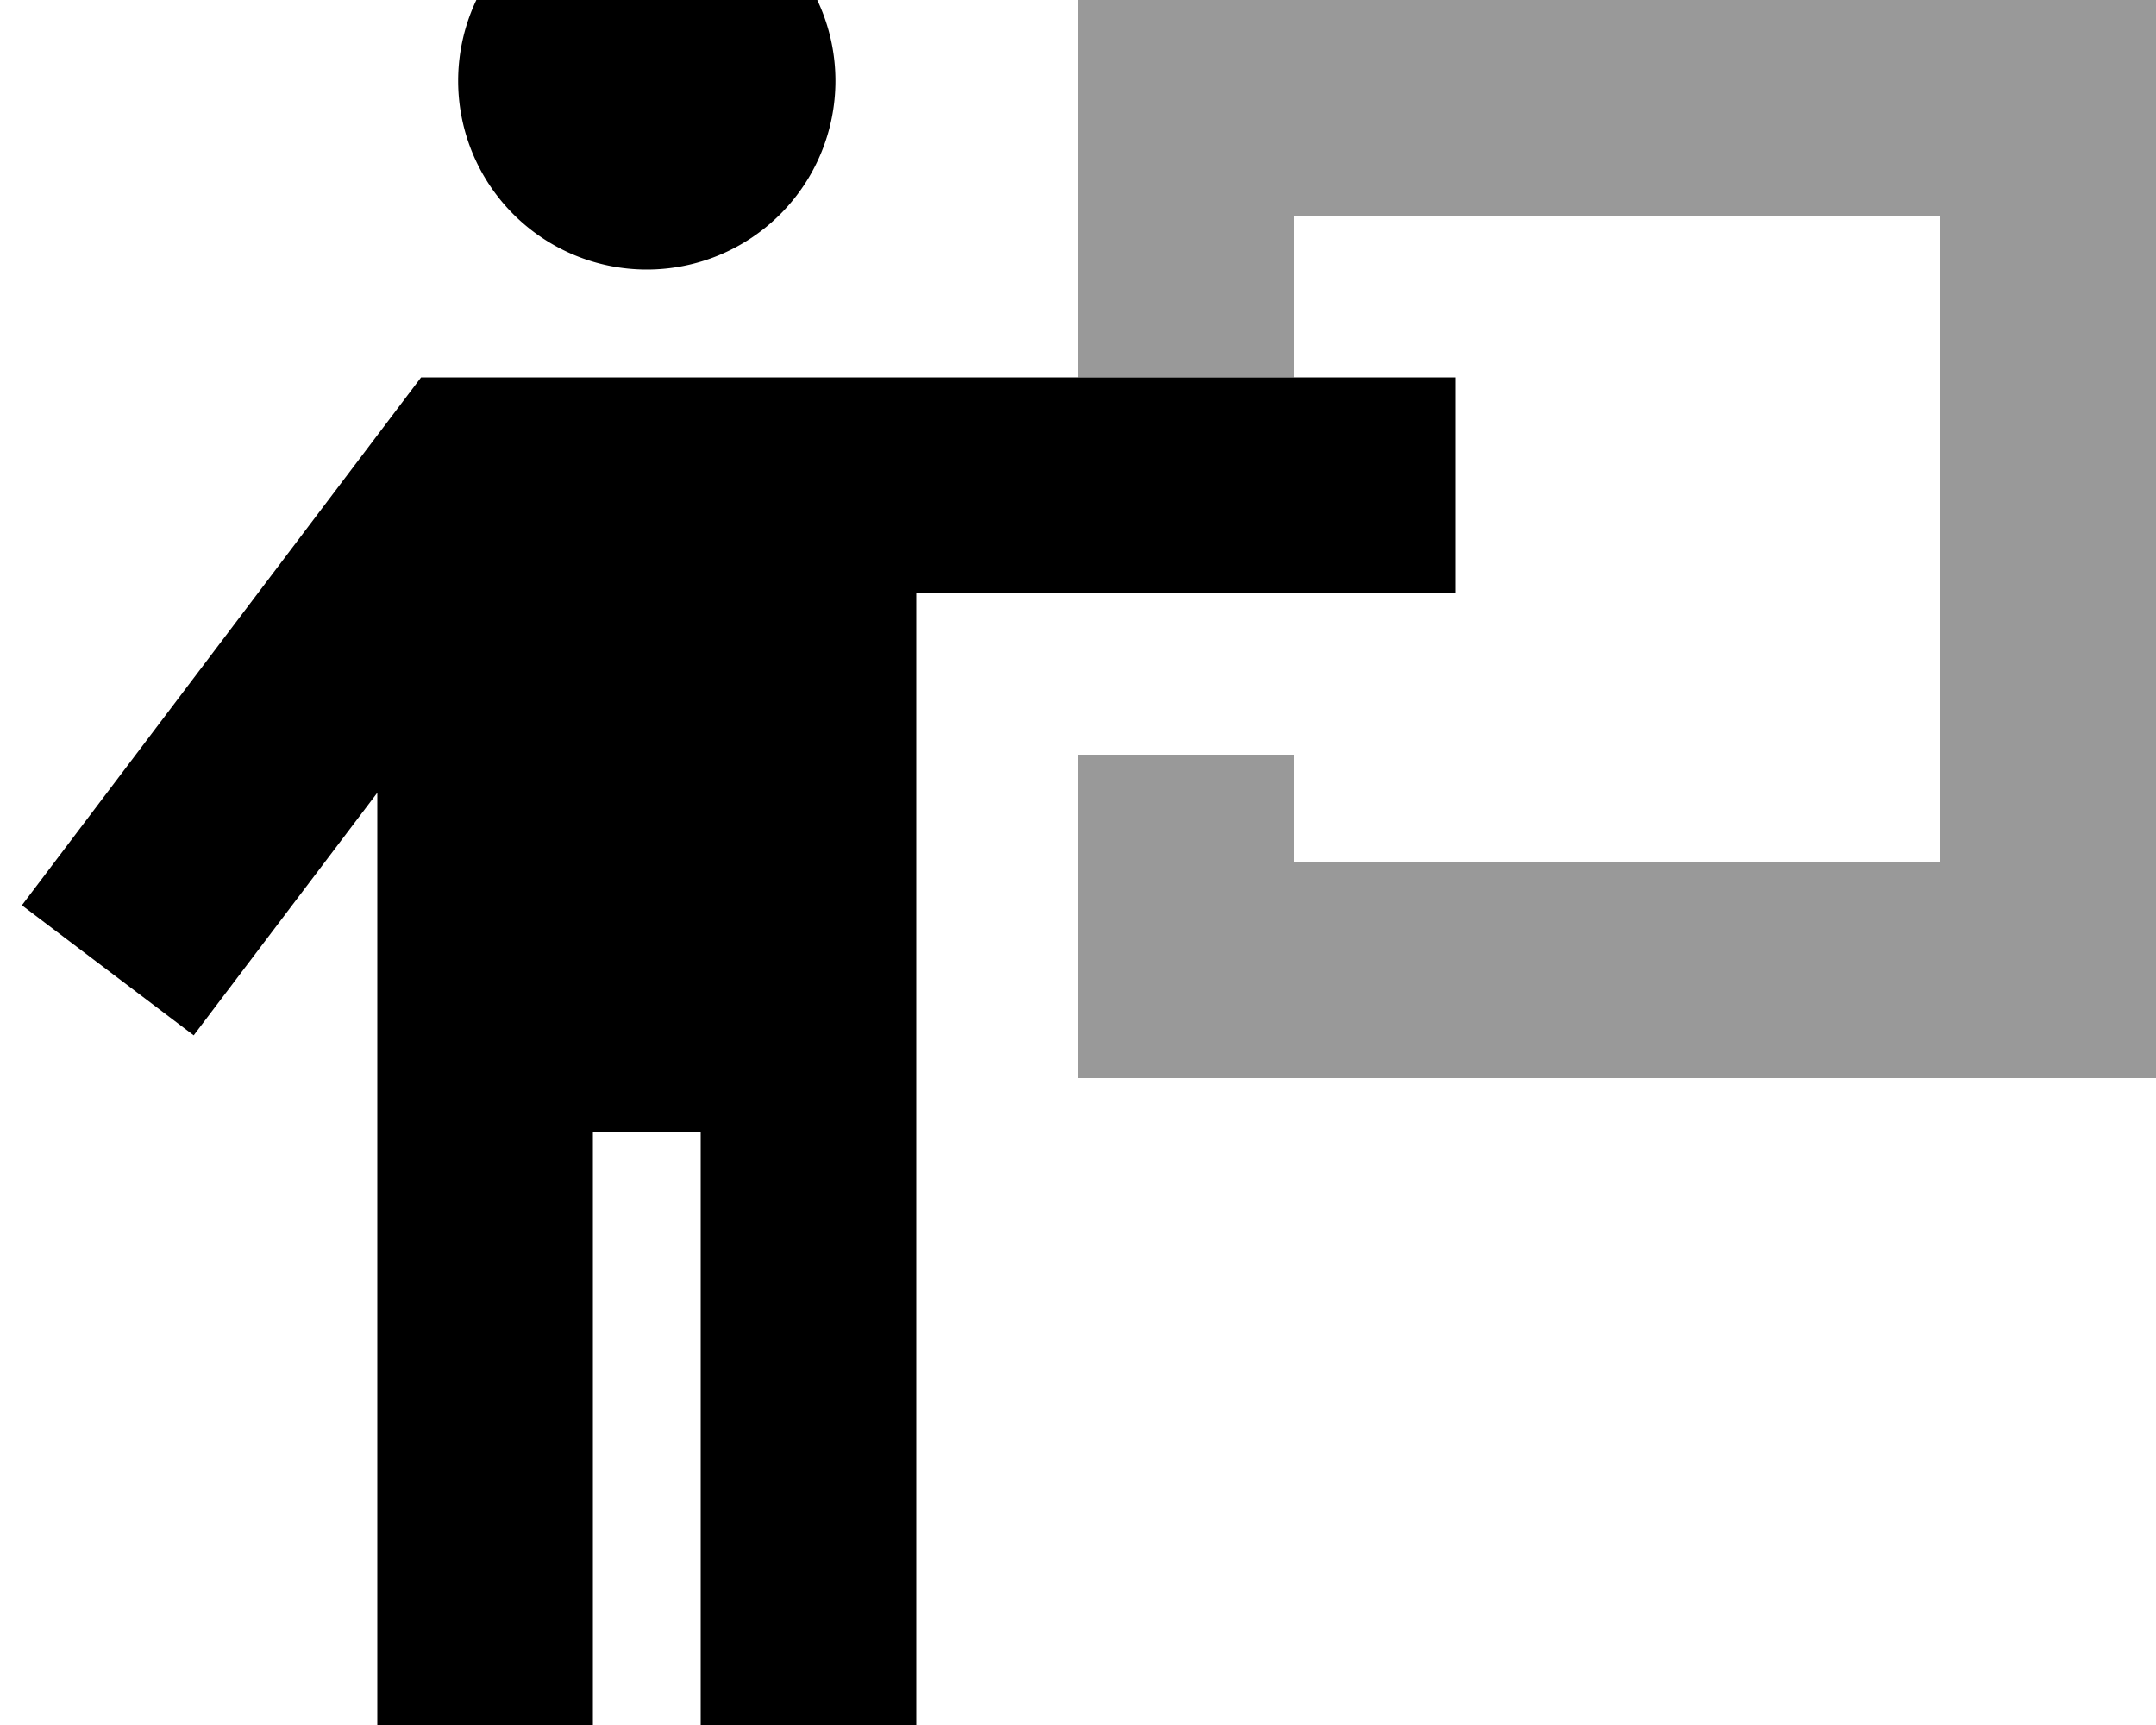 <svg xmlns="http://www.w3.org/2000/svg" viewBox="0 0 640 512"><!--! Font Awesome Pro 7.0.0 by @fontawesome - https://fontawesome.com License - https://fontawesome.com/license (Commercial License) Copyright 2025 Fonticons, Inc. --><path style="fill:currentColor;opacity:.4" d="M320 0l0 112 64 0 0-48 192 0 0 192-192 0 0-32-64 0 0 96 320 0 0-320-320 0z"/><path style="fill:currentColor;opacity:1" d="M136 24a56 56 0 1 1 112 0 56 56 0 1 1 -112 0zm40 520l-64 0 0-308.7-54.5 72-51-38.6 108.9-144 9.6-12.7 307 0 0 64-160 0 0 368-64 0 0-208-32 0 0 208z"/></svg>